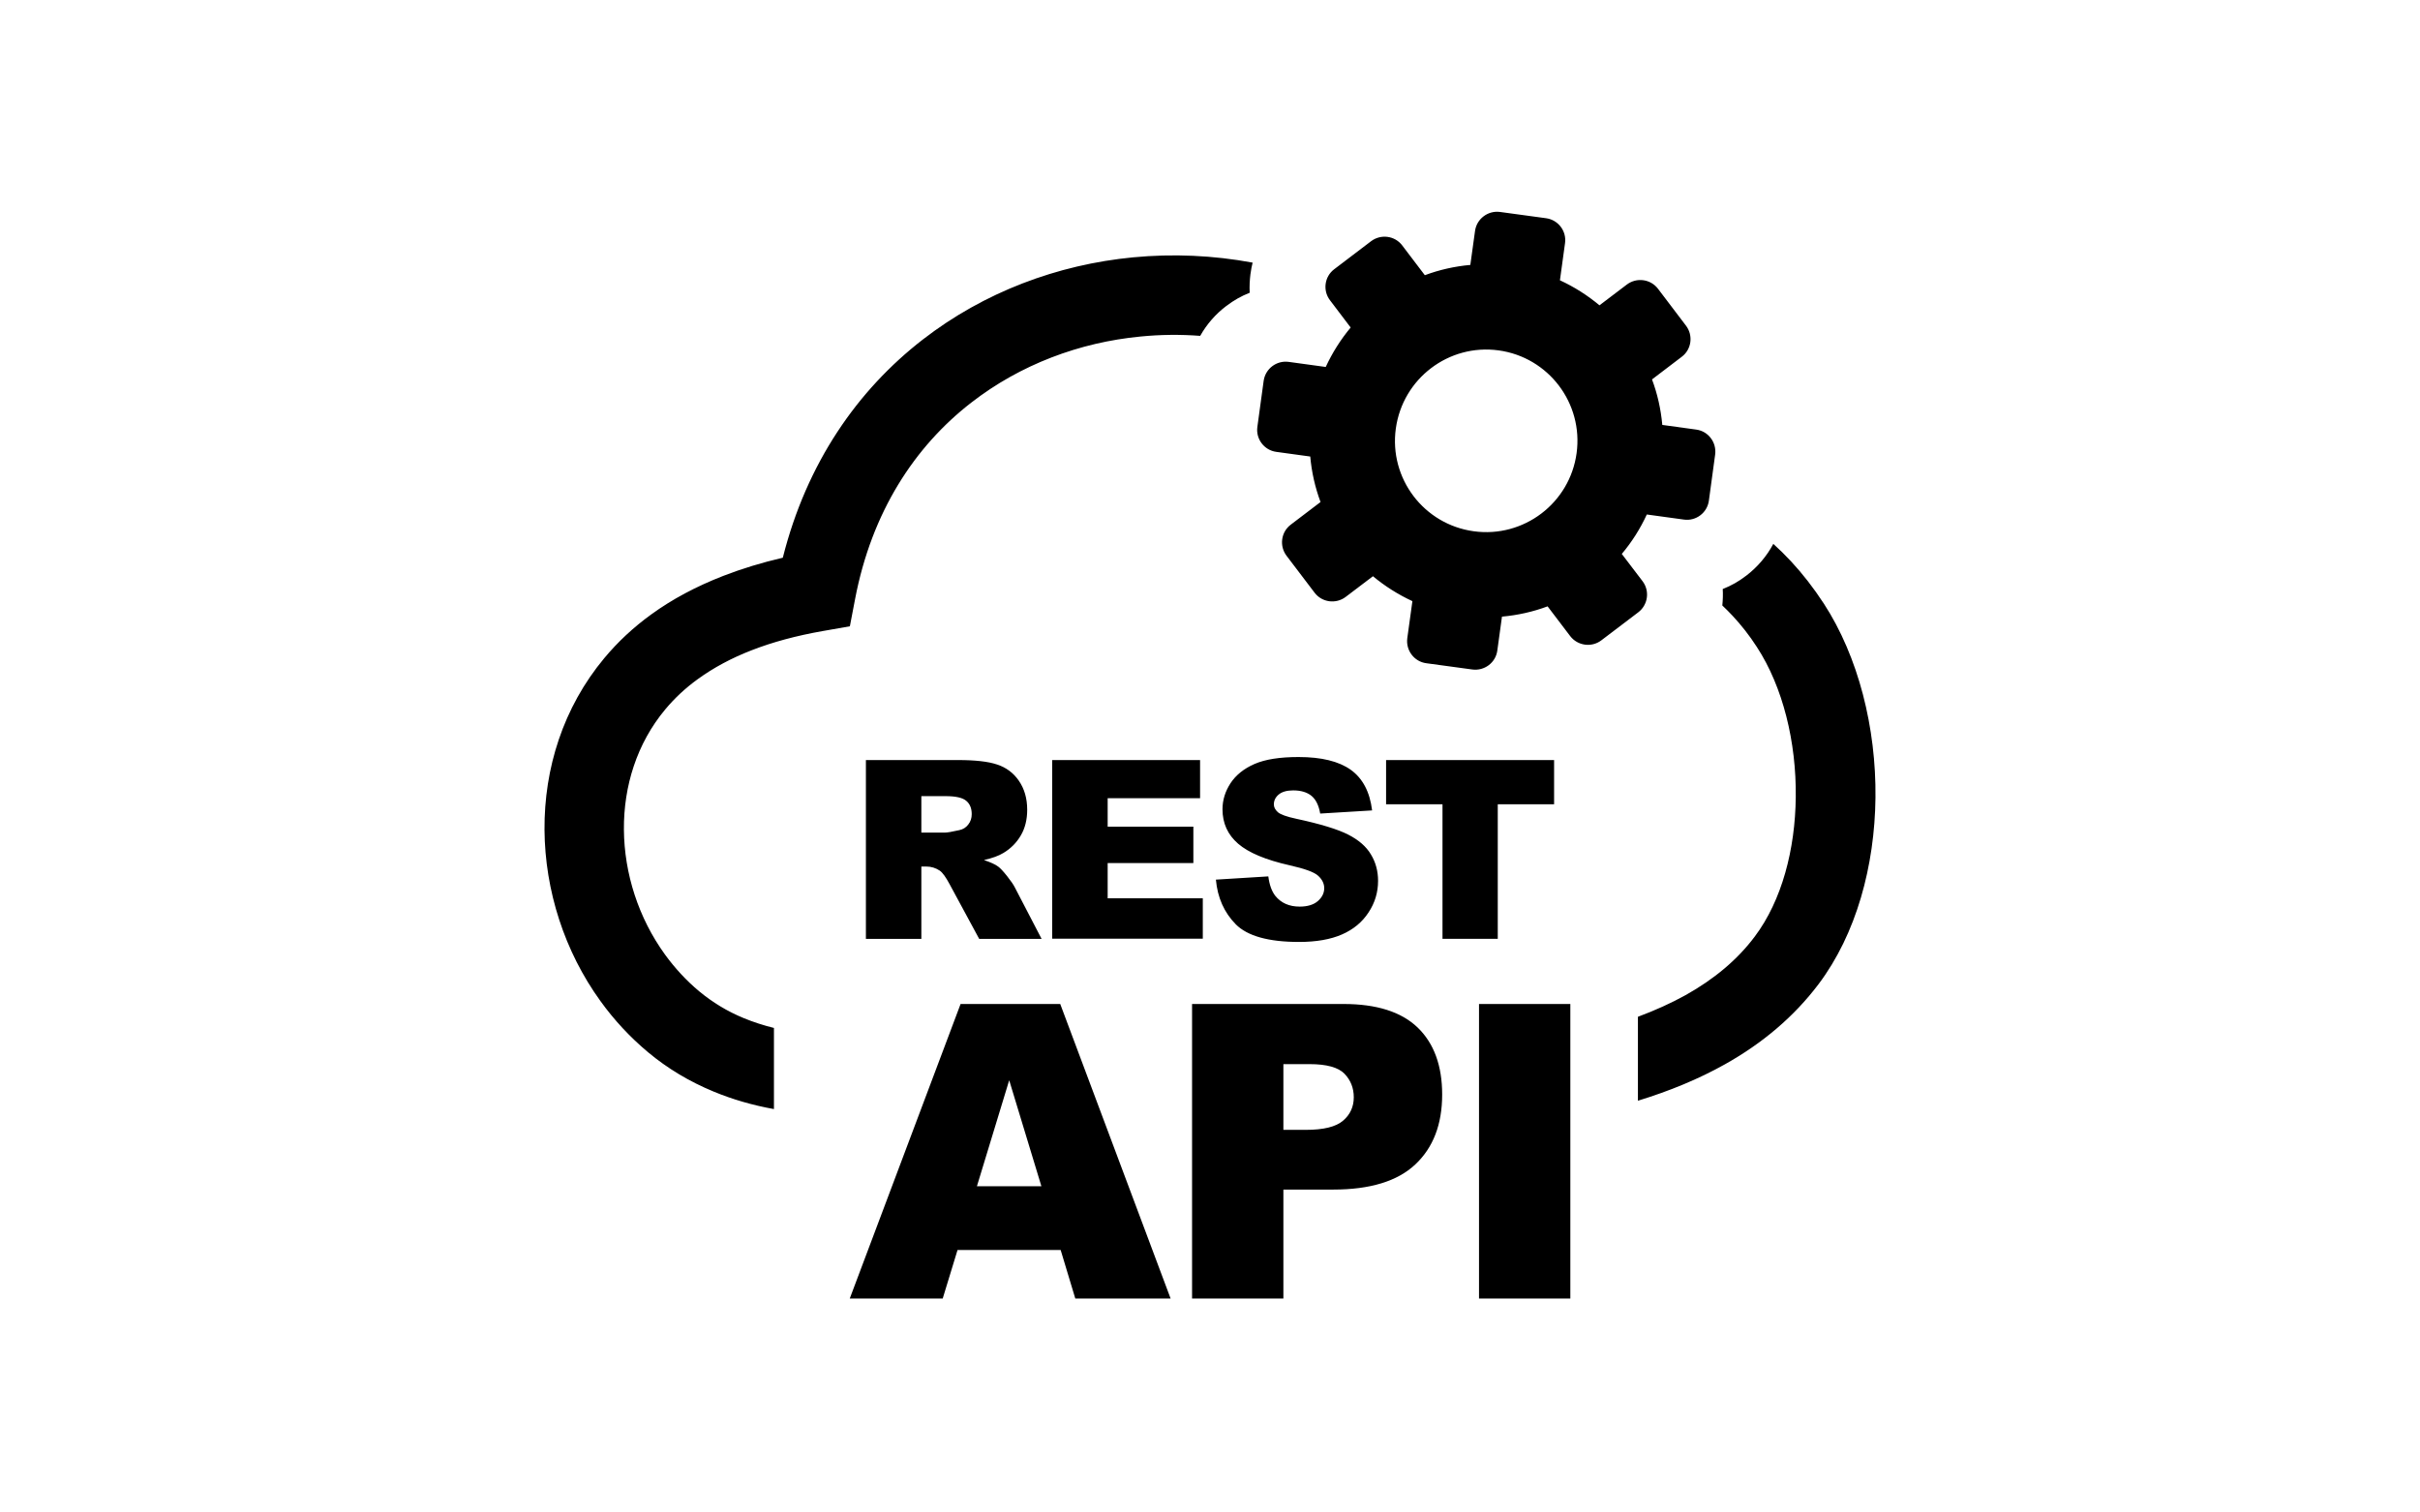<svg xmlns="http://www.w3.org/2000/svg" width="80" height="50" viewBox="0 0 80 50" fill="none"><path fill-rule="evenodd" clip-rule="evenodd" d="M54.809 9.545L55.736 10.767C55.98 11.089 55.919 11.551 55.596 11.794L54.612 12.543C54.791 13.019 54.905 13.527 54.952 14.047L56.073 14.201C56.474 14.254 56.753 14.627 56.699 15.028L56.492 16.55C56.438 16.951 56.066 17.234 55.664 17.176L54.44 17.008C54.221 17.484 53.942 17.921 53.613 18.312L54.3 19.214C54.544 19.536 54.479 19.998 54.157 20.242L52.936 21.169C52.614 21.413 52.152 21.348 51.908 21.029L51.16 20.045C50.68 20.224 50.175 20.338 49.652 20.385L49.498 21.506C49.444 21.907 49.072 22.186 48.671 22.132L47.149 21.925C46.748 21.871 46.469 21.499 46.522 21.098L46.691 19.873C46.218 19.654 45.778 19.375 45.387 19.049L44.485 19.733C44.163 19.977 43.701 19.916 43.457 19.593L42.53 18.372C42.286 18.05 42.347 17.588 42.669 17.345L43.654 16.596C43.475 16.116 43.36 15.611 43.314 15.092L42.193 14.938C41.792 14.885 41.509 14.512 41.566 14.111L41.774 12.589C41.831 12.188 42.2 11.909 42.601 11.963L43.826 12.131C44.044 11.658 44.324 11.218 44.65 10.827L43.966 9.925C43.722 9.606 43.783 9.144 44.105 8.901L45.326 7.973C45.649 7.73 46.111 7.791 46.354 8.113L47.102 9.098C47.579 8.919 48.087 8.804 48.606 8.758L48.761 7.637C48.814 7.236 49.187 6.953 49.588 7.007L51.11 7.214C51.511 7.268 51.794 7.64 51.736 8.041L51.568 9.266C52.044 9.485 52.481 9.764 52.875 10.093L53.777 9.409C54.1 9.162 54.562 9.223 54.809 9.545ZM28.625 31.035V25.126H31.669C32.234 25.126 32.664 25.173 32.961 25.273C33.259 25.37 33.502 25.549 33.681 25.81C33.864 26.075 33.957 26.394 33.957 26.77C33.957 27.096 33.885 27.382 33.746 27.618C33.606 27.858 33.413 28.052 33.169 28.198C33.015 28.292 32.8 28.37 32.528 28.431C32.746 28.506 32.904 28.575 33.001 28.65C33.069 28.7 33.166 28.804 33.291 28.961C33.416 29.119 33.502 29.244 33.545 29.33L34.433 31.038H32.37L31.396 29.237C31.271 29.004 31.164 28.85 31.067 28.782C30.935 28.693 30.784 28.646 30.619 28.646H30.458V31.038H28.625V31.035ZM35.063 41.323H31.654L31.164 42.927H28.091L31.755 33.19H35.049L38.698 42.927H35.547L35.063 41.323ZM34.426 39.214L33.362 35.711L32.295 39.214H34.426ZM39.407 33.19H44.413C45.505 33.19 46.322 33.448 46.863 33.967C47.403 34.487 47.675 35.228 47.675 36.184C47.675 37.169 47.378 37.939 46.787 38.494C46.197 39.049 45.291 39.325 44.077 39.325H42.426V42.927H39.407V33.19V33.19ZM42.426 37.351H43.167C43.751 37.351 44.163 37.251 44.399 37.047C44.635 36.846 44.753 36.585 44.753 36.274C44.753 35.969 44.65 35.708 44.446 35.496C44.241 35.285 43.855 35.178 43.289 35.178H42.426V37.351V37.351ZM48.893 33.19H51.912V42.927H48.893V33.19V33.19ZM30.458 27.525H31.228C31.311 27.525 31.472 27.497 31.712 27.443C31.833 27.418 31.934 27.357 32.009 27.257C32.088 27.157 32.123 27.042 32.123 26.913C32.123 26.723 32.063 26.573 31.941 26.473C31.819 26.369 31.593 26.319 31.261 26.319H30.458V27.525ZM34.784 25.126H39.672V26.387H36.617V27.328H39.45V28.532H36.617V29.695H39.762V31.031H34.784V25.126ZM40.195 29.079L41.928 28.972C41.964 29.255 42.043 29.466 42.157 29.613C42.347 29.849 42.616 29.971 42.963 29.971C43.221 29.971 43.425 29.91 43.565 29.788C43.704 29.667 43.776 29.523 43.776 29.362C43.776 29.208 43.708 29.072 43.575 28.951C43.443 28.829 43.131 28.718 42.641 28.607C41.842 28.428 41.273 28.188 40.929 27.891C40.585 27.593 40.413 27.214 40.413 26.752C40.413 26.448 40.503 26.161 40.678 25.892C40.854 25.624 41.119 25.409 41.473 25.255C41.828 25.101 42.311 25.026 42.927 25.026C43.683 25.026 44.256 25.166 44.653 25.448C45.047 25.731 45.283 26.175 45.359 26.791L43.643 26.895C43.597 26.627 43.5 26.43 43.357 26.311C43.21 26.19 43.006 26.129 42.752 26.129C42.54 26.129 42.379 26.175 42.272 26.265C42.164 26.354 42.111 26.465 42.111 26.594C42.111 26.687 42.157 26.77 42.243 26.849C42.329 26.924 42.53 26.999 42.852 27.067C43.651 27.239 44.224 27.414 44.567 27.59C44.911 27.765 45.165 27.984 45.319 28.245C45.477 28.503 45.556 28.797 45.556 29.119C45.556 29.498 45.452 29.846 45.24 30.165C45.033 30.483 44.739 30.727 44.363 30.891C43.987 31.056 43.514 31.139 42.941 31.139C41.939 31.139 41.24 30.945 40.854 30.558C40.467 30.165 40.249 29.674 40.195 29.079ZM45.821 25.126H51.375V26.587H49.513V31.035H47.686V26.587H45.821V25.126V25.126ZM39.676 11.103C39.02 11.053 38.358 11.06 37.703 11.125C35.687 11.318 33.728 12.052 32.109 13.309C30.236 14.759 28.815 16.929 28.267 19.805L28.095 20.704L27.2 20.861C26.322 21.015 25.538 21.227 24.851 21.495C24.184 21.753 23.59 22.072 23.071 22.448C22.655 22.748 22.297 23.085 21.993 23.45C21.051 24.578 20.614 25.993 20.625 27.425C20.636 28.879 21.108 30.347 21.982 31.554C22.308 32.002 22.684 32.413 23.114 32.771C23.551 33.133 24.041 33.434 24.593 33.66C24.904 33.788 25.237 33.896 25.585 33.982V36.664C24.869 36.535 24.21 36.342 23.594 36.087C22.781 35.751 22.061 35.317 21.427 34.788C20.826 34.286 20.299 33.717 19.852 33.097C18.659 31.45 18.015 29.438 18 27.432C17.986 25.405 18.616 23.389 19.977 21.756C20.417 21.227 20.937 20.739 21.531 20.31C22.222 19.808 23.014 19.386 23.909 19.038C24.525 18.799 25.184 18.598 25.878 18.437C26.666 15.307 28.346 12.897 30.505 11.225C32.525 9.66 34.956 8.747 37.459 8.507C38.773 8.382 40.105 8.439 41.409 8.682C41.38 8.801 41.355 8.919 41.341 9.041L41.337 9.062C41.312 9.266 41.301 9.47 41.312 9.678C41.036 9.785 40.779 9.932 40.546 10.111L40.535 10.118C40.188 10.38 39.894 10.716 39.676 11.103ZM58.622 17.979C58.823 18.161 59.016 18.351 59.206 18.555C59.589 18.967 59.951 19.432 60.291 19.952C61.437 21.713 62.024 24.066 61.999 26.369C61.974 28.628 61.365 30.877 60.119 32.532C59.306 33.609 58.264 34.49 57.015 35.188C56.159 35.668 55.195 36.066 54.146 36.388V33.613C54.712 33.402 55.238 33.165 55.722 32.897C56.664 32.37 57.434 31.729 58.01 30.959C58.905 29.767 59.346 28.08 59.364 26.351C59.385 24.535 58.941 22.712 58.078 21.388C57.831 21.004 57.559 20.661 57.272 20.353C57.161 20.235 57.05 20.123 56.936 20.016C56.954 19.837 56.961 19.654 56.95 19.472C57.226 19.364 57.484 19.218 57.716 19.038L57.727 19.031C58.096 18.748 58.404 18.39 58.622 17.979ZM49.541 11.583C51.192 11.809 52.345 13.331 52.119 14.981C51.894 16.632 50.372 17.789 48.721 17.563C47.07 17.338 45.914 15.816 46.143 14.165C46.372 12.514 47.89 11.357 49.541 11.583Z" fill="black"></path></svg>